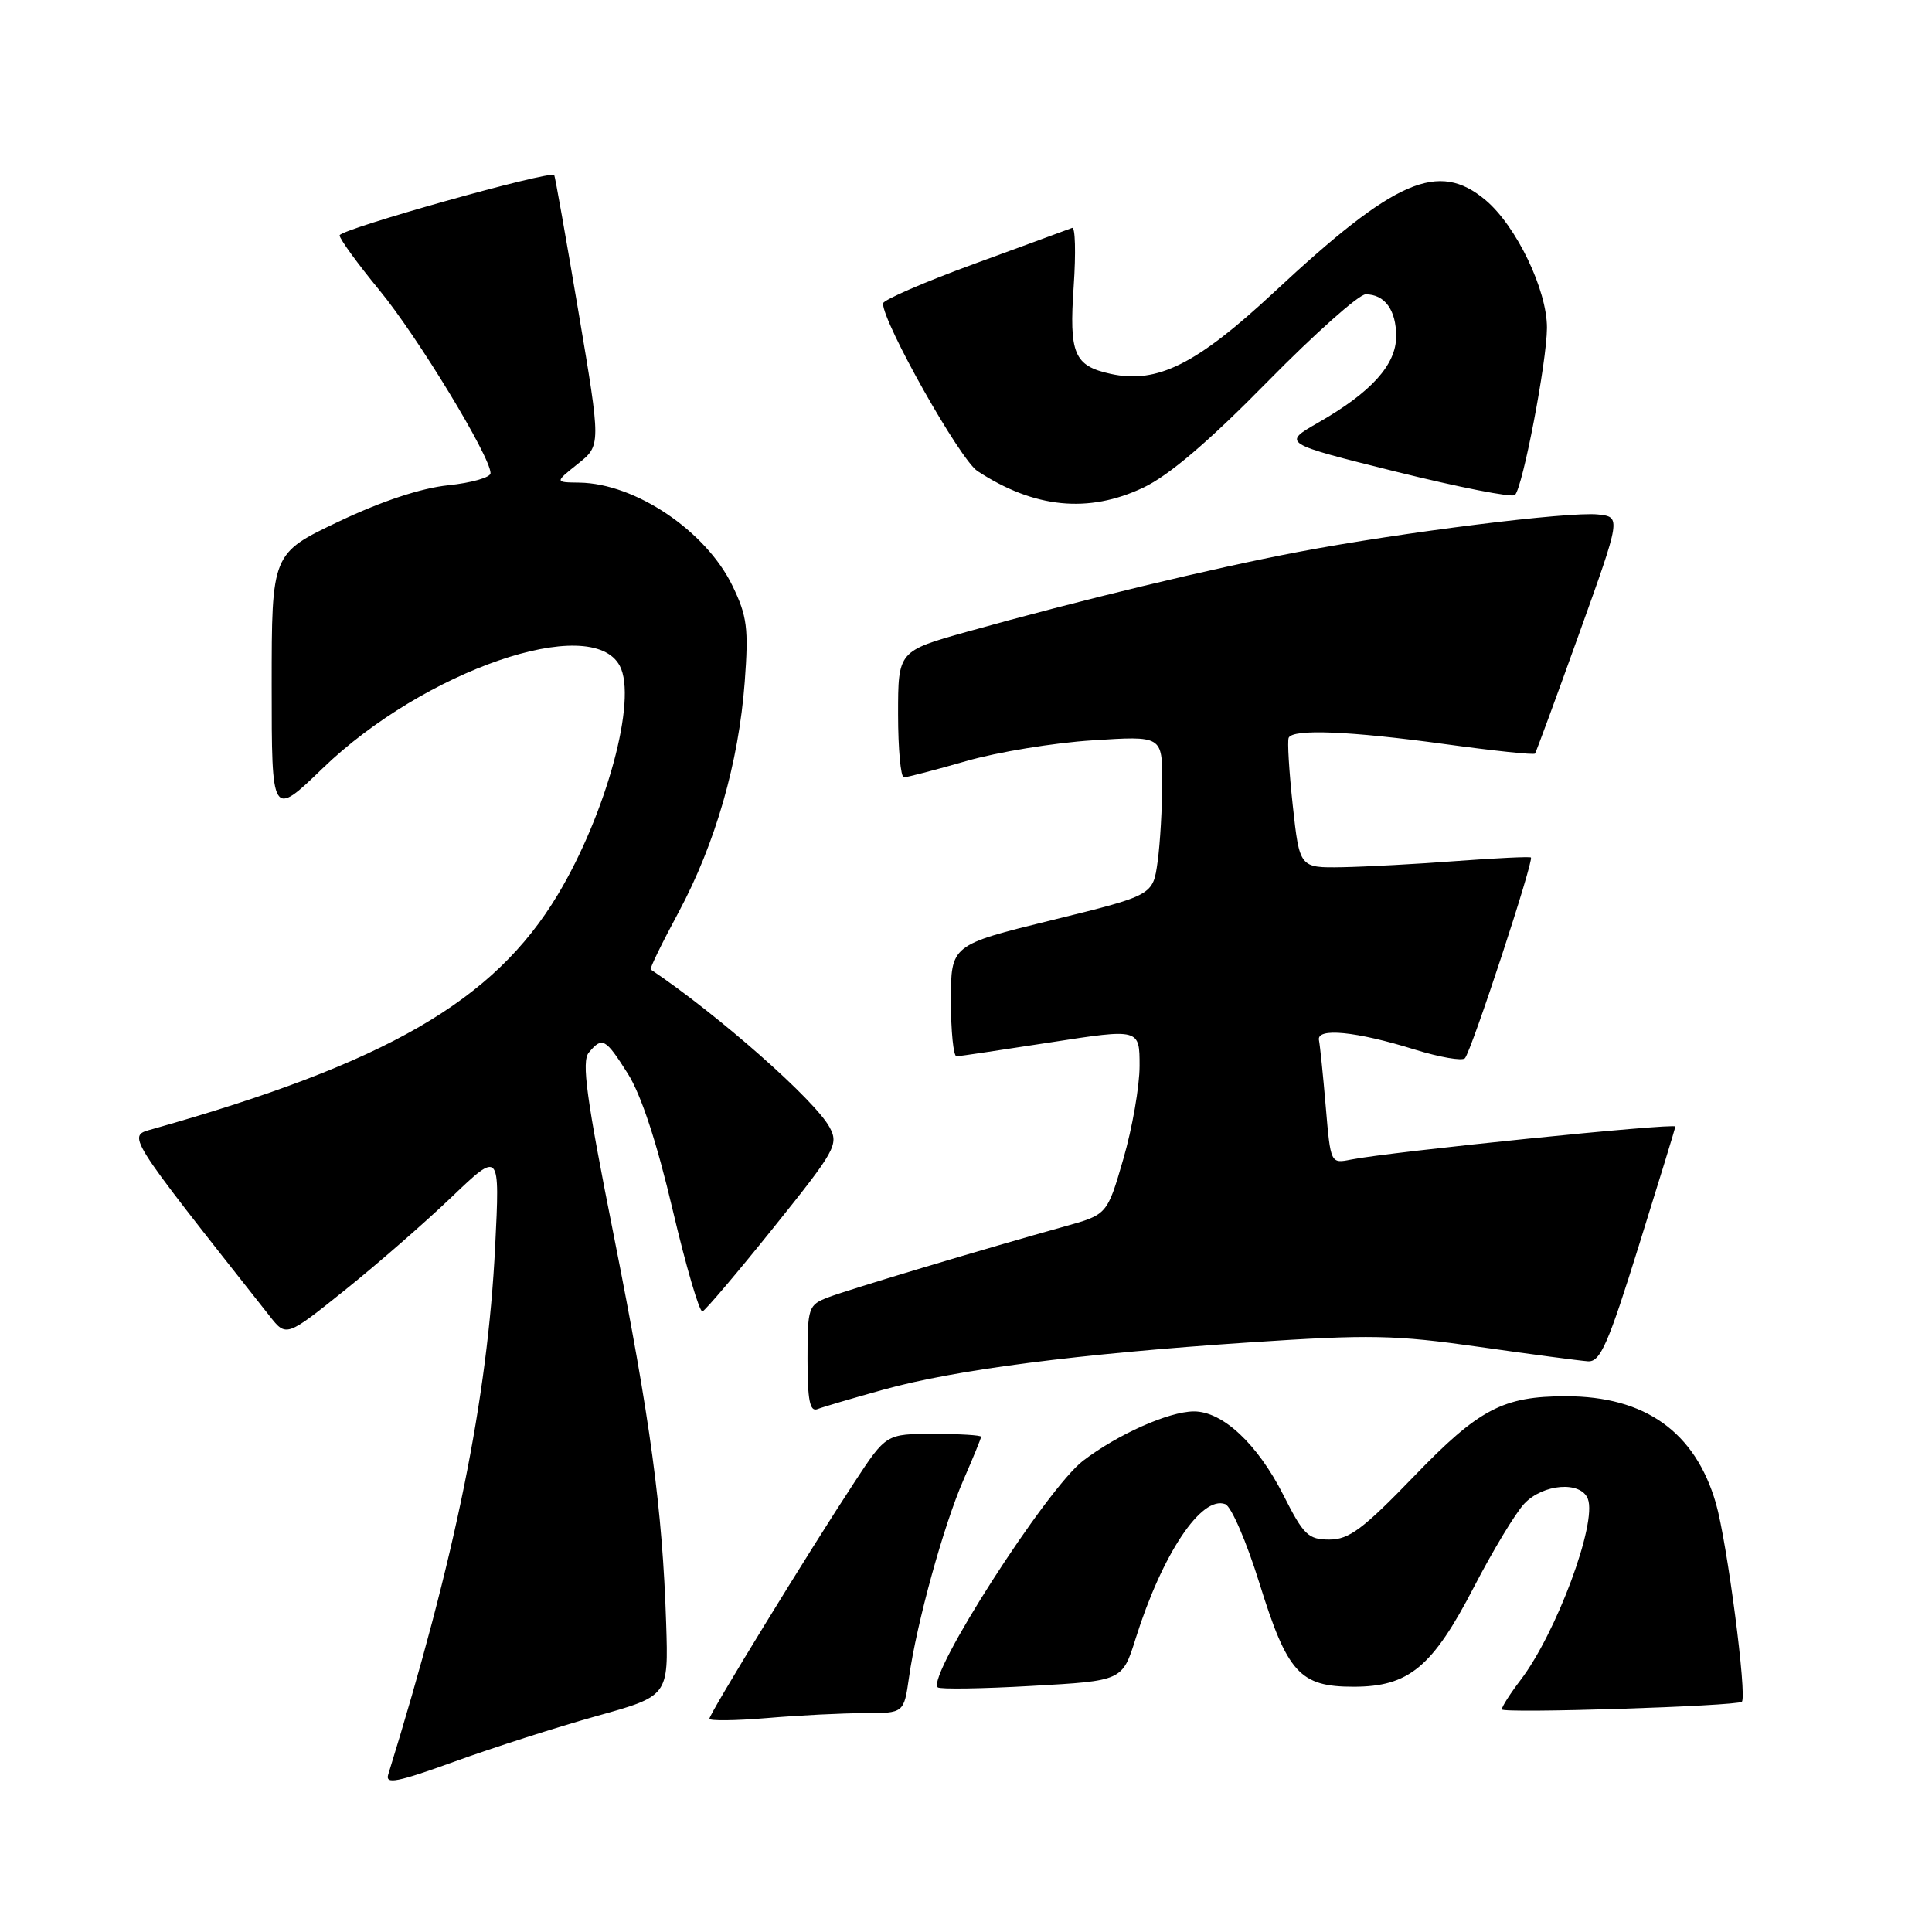 <?xml version="1.0" encoding="UTF-8" standalone="no"?>
<!DOCTYPE svg PUBLIC "-//W3C//DTD SVG 1.1//EN" "http://www.w3.org/Graphics/SVG/1.1/DTD/svg11.dtd" >
<svg xmlns="http://www.w3.org/2000/svg" xmlns:xlink="http://www.w3.org/1999/xlink" version="1.1" viewBox="0 0 256 256">
 <g >
 <path fill="currentColor"
d=" M 79.04 227.39 C 88.58 224.73 88.58 224.73 88.27 215.12 C 87.78 199.95 86.19 188.19 81.33 163.72 C 77.69 145.46 77.04 140.66 78.02 139.47 C 79.80 137.33 80.22 137.56 83.20 142.28 C 84.95 145.05 87.04 151.39 89.13 160.30 C 90.91 167.86 92.69 173.92 93.08 173.77 C 93.48 173.62 97.72 168.62 102.51 162.65 C 110.71 152.44 111.15 151.65 109.93 149.38 C 108.02 145.80 95.14 134.44 86.22 128.46 C 86.06 128.36 87.72 124.95 89.91 120.89 C 94.80 111.77 97.88 101.05 98.68 90.36 C 99.21 83.24 99.00 81.64 97.06 77.63 C 93.54 70.36 84.20 64.06 76.78 63.95 C 73.50 63.91 73.50 63.91 76.57 61.46 C 79.64 59.02 79.64 59.02 76.64 41.26 C 74.99 31.49 73.55 23.36 73.44 23.20 C 72.97 22.53 45.00 30.39 45.00 31.19 C 45.00 31.66 47.38 34.93 50.28 38.46 C 55.30 44.55 65.00 60.51 65.00 62.70 C 65.00 63.26 62.48 63.98 59.40 64.30 C 55.81 64.67 50.58 66.40 44.90 69.10 C 36.00 73.33 36.00 73.33 36.00 90.83 C 36.00 108.33 36.00 108.33 42.77 101.79 C 56.18 88.85 78.36 81.20 82.12 88.22 C 84.48 92.63 80.35 107.84 73.88 118.60 C 65.43 132.64 51.24 140.84 20.28 149.59 C 16.82 150.57 16.36 149.84 35.72 174.37 C 37.93 177.18 37.93 177.18 45.72 170.93 C 50.00 167.50 56.37 161.94 59.87 158.59 C 66.24 152.50 66.24 152.50 65.61 165.20 C 64.60 185.40 60.37 206.27 51.44 235.14 C 51.03 236.48 52.64 236.16 60.22 233.42 C 65.32 231.57 73.79 228.86 79.04 227.39 Z  M 114.54 227.00 C 119.77 227.00 119.77 227.00 120.45 222.25 C 121.47 215.03 125.03 202.14 127.65 196.13 C 128.94 193.17 130.00 190.58 130.00 190.38 C 130.00 190.17 127.17 190.00 123.71 190.00 C 117.42 190.00 117.42 190.00 113.21 196.41 C 107.22 205.52 94.00 227.08 94.00 227.74 C 94.00 228.04 97.44 228.00 101.65 227.65 C 105.86 227.29 111.66 227.00 114.54 227.00 Z  M 230.80 225.49 C 231.53 224.87 228.84 204.26 227.36 199.17 C 224.62 189.74 217.99 185.01 207.50 185.01 C 199.16 185.01 195.97 186.69 187.39 195.59 C 180.61 202.61 178.76 204.00 176.15 204.00 C 173.35 204.00 172.73 203.40 170.07 198.13 C 166.63 191.33 161.99 186.99 158.17 187.02 C 154.85 187.05 148.10 190.06 143.52 193.55 C 138.71 197.22 122.76 222.09 124.25 223.58 C 124.52 223.85 130.13 223.77 136.73 223.39 C 148.72 222.72 148.72 222.72 150.48 217.11 C 154.00 205.91 159.21 198.10 162.36 199.31 C 163.15 199.61 165.18 204.31 166.87 209.75 C 170.58 221.68 172.23 223.50 179.35 223.50 C 186.68 223.50 189.81 220.91 195.32 210.26 C 197.82 205.44 200.81 200.49 201.97 199.25 C 204.46 196.60 209.48 196.21 210.40 198.61 C 211.64 201.82 206.21 216.42 201.47 222.63 C 200.11 224.41 199.00 226.15 199.00 226.50 C 199.00 227.07 230.09 226.08 230.80 225.49 Z  M 117.05 184.14 C 126.58 181.49 142.77 179.40 165.50 177.88 C 181.58 176.81 184.83 176.88 196.00 178.47 C 202.88 179.45 209.36 180.31 210.42 180.38 C 212.05 180.48 213.08 178.14 217.17 165.01 C 219.83 156.49 222.00 149.41 222.00 149.27 C 222.00 148.77 184.13 152.62 179.02 153.65 C 176.31 154.19 176.31 154.19 175.67 146.65 C 175.32 142.50 174.91 138.53 174.77 137.83 C 174.41 136.13 179.69 136.65 187.46 139.07 C 190.76 140.09 193.75 140.61 194.11 140.22 C 194.98 139.25 203.30 113.94 202.85 113.62 C 202.66 113.49 198.22 113.70 193.00 114.09 C 187.78 114.49 180.96 114.85 177.85 114.91 C 172.20 115.00 172.20 115.00 171.30 106.75 C 170.81 102.21 170.56 98.16 170.76 97.75 C 171.33 96.56 178.88 96.87 191.48 98.60 C 197.89 99.48 203.25 100.05 203.40 99.85 C 203.54 99.66 206.17 92.53 209.23 84.00 C 214.80 68.50 214.80 68.50 211.74 68.17 C 207.88 67.76 185.79 70.52 172.00 73.14 C 160.67 75.29 143.03 79.54 128.25 83.68 C 119.00 86.27 119.00 86.27 119.00 94.64 C 119.00 99.24 119.35 103.00 119.77 103.00 C 120.19 103.00 123.91 102.03 128.02 100.85 C 132.13 99.66 139.66 98.42 144.75 98.10 C 154.00 97.50 154.00 97.50 154.00 103.61 C 154.00 106.97 153.73 111.73 153.39 114.18 C 152.78 118.63 152.78 118.63 139.39 121.92 C 126.00 125.21 126.00 125.21 126.00 132.60 C 126.00 136.67 126.34 139.99 126.75 139.97 C 127.16 139.95 132.79 139.11 139.25 138.11 C 151.00 136.29 151.00 136.29 151.00 141.23 C 151.00 143.95 150.03 149.50 148.85 153.56 C 146.71 160.94 146.71 160.94 141.10 162.50 C 130.68 165.40 112.52 170.84 109.75 171.90 C 107.11 172.91 107.00 173.22 107.00 180.08 C 107.00 185.52 107.31 187.10 108.30 186.72 C 109.01 186.44 112.95 185.28 117.05 184.14 Z  M 151.50 64.61 C 154.90 63.00 160.15 58.52 167.91 50.62 C 174.19 44.23 180.06 39.00 180.96 39.00 C 183.49 39.00 185.00 41.08 185.00 44.56 C 185.00 48.33 181.71 51.97 174.69 55.99 C 169.89 58.74 169.89 58.74 184.98 62.50 C 193.29 64.56 200.38 65.96 200.74 65.59 C 201.78 64.55 204.96 47.94 204.98 43.45 C 205.00 38.43 200.93 29.96 196.85 26.52 C 190.59 21.26 184.89 23.74 168.85 38.69 C 158.57 48.27 153.34 50.89 147.17 49.54 C 142.31 48.47 141.65 46.90 142.27 37.92 C 142.57 33.51 142.48 30.03 142.06 30.20 C 141.64 30.36 135.83 32.50 129.15 34.94 C 122.47 37.38 117.00 39.76 117.00 40.21 C 117.00 42.79 127.21 60.91 129.52 62.42 C 137.04 67.35 144.22 68.06 151.50 64.61 Z "/>
</g>
</svg>